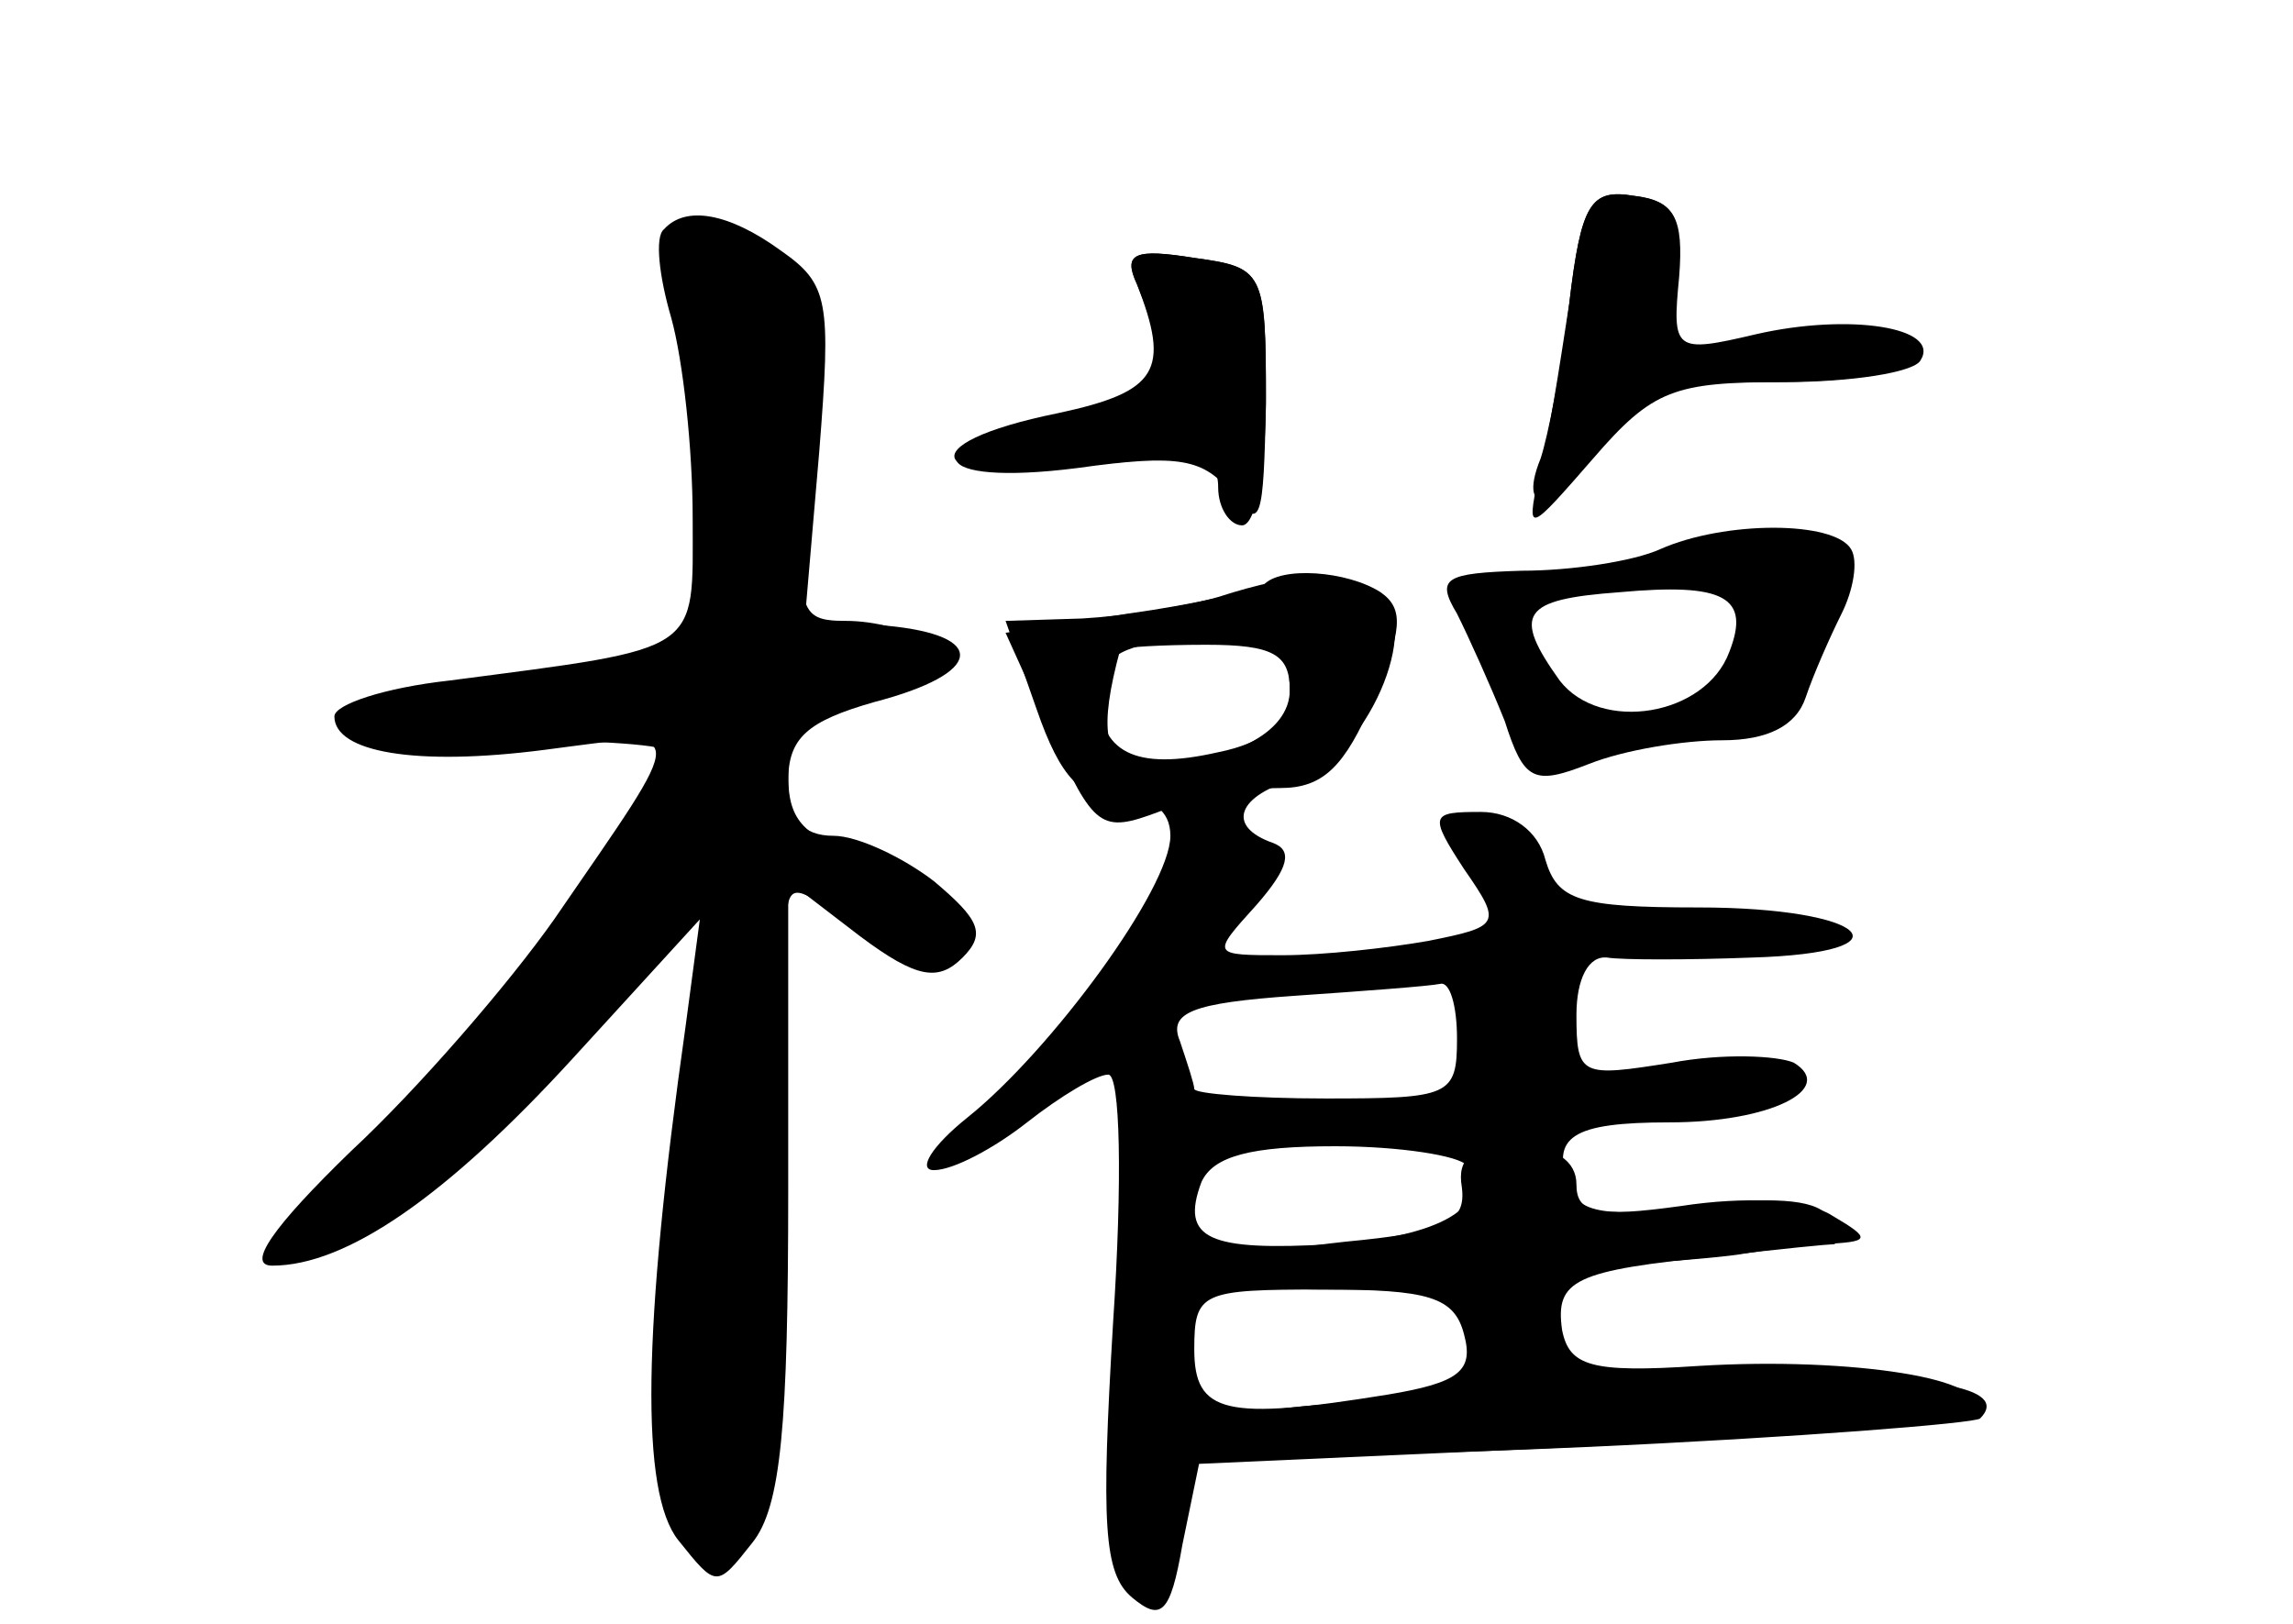 <?xml version="1.0" standalone="no"?>
<!DOCTYPE svg PUBLIC "-//W3C//DTD SVG 20010904//EN"
 "http://www.w3.org/TR/2001/REC-SVG-20010904/DTD/svg10.dtd">
<svg version="1.0" xmlns="http://www.w3.org/2000/svg"
 width="96pt" height="68pt" viewBox="0 0 96 68"
 preserveAspectRatio="xMidYMid meet">
<g transform="translate(0,68) scale(0.1,-0.1)" fill="#000000" stroke="none">
<g id="part-0" class="char-part">
  <path d="M657 553 c-3 -26 -9 -56 -12 -65 -11 -27 10 -21 25 7 12 22 20 25 72
25 32 0 58 4 58 10 0 9 -8 12 -30 12 -3 1 -20 -2 -38 -5 -31 -6 -32 -6 -30 26
3 26 -1 33 -18 35 -18 3 -22 -3 -27 -45z"/>
  <path d="M278 584 c-4 -3 -2 -20 3 -37 5 -18 9 -55 9 -84 0 -57 5 -54 -102
-68 -27 -3 -48 -10 -48 -15 0 -15 34 -21 88 -14 62 8 61 12 4 -71 -19 -27 -57
-71 -85 -97 -33 -32 -44 -48 -33 -48 31 0 73 29 126 87 l53 58 -6 -45 c-18
-127 -19 -195 -3 -215 16 -20 16 -20 31 -1 12 15 15 49 15 148 l0 129 30 -23
c24 -18 33 -19 43 -9 10 10 7 16 -12 32 -13 10 -32 19 -42 19 -13 0 -19 7 -19
23 0 18 8 25 36 33 46 12 48 28 5 32 l-34 3 6 70 c5 63 4 70 -16 84 -22 16
-40 19 -49 9z"/>
  <path d="M476 561 c15 -36 9 -45 -33 -55 -61 -13 -55 -30 8 -22 43 6 53 4 65
-11 12 -16 13 -11 14 38 0 56 -1 57 -30 61 -25 4 -30 2 -24 -11z"/>
  <path d="M695 450 c-11 -5 -37 -9 -58 -9 -32 -1 -36 -3 -27 -18 5 -10 14 -30
20 -45 8 -25 12 -27 35 -18 15 6 40 10 56 10 19 0 31 6 35 18 3 9 10 25 15 35
5 10 7 22 4 27 -7 12 -53 12 -80 0z m29 -43 c-10 -27 -54 -34 -71 -12 -20 28
-16 34 25 37 44 4 55 -2 46 -25z"/>
  <path d="M510 430 c-14 -4 -39 -8 -57 -9 l-32 -1 13 -37 c10 -29 19 -38 35
-37 13 0 21 -5 21 -16 0 -22 -50 -90 -85 -118 -15 -12 -21 -22 -14 -22 8 0 25
9 39 20 14 11 29 20 34 20 5 0 6 -44 2 -104 -5 -84 -4 -105 8 -115 12 -10 16
-7 21 22 l7 34 156 7 c87 4 161 11 166 16 12 12 -48 22 -113 18 -45 -3 -54 0
-57 15 -3 21 5 25 66 31 25 3 46 5 48 5 2 1 0 6 -3 12 -5 7 -25 8 -55 4 -37
-5 -49 -3 -53 8 -8 21 1 27 42 27 42 0 70 14 52 25 -7 3 -30 4 -51 0 -38 -6
-40 -6 -40 20 0 15 5 25 13 24 6 -1 34 -1 60 0 69 2 49 21 -22 21 -50 0 -59 3
-64 20 -3 12 -14 20 -27 20 -21 0 -22 -1 -7 -24 16 -23 15 -24 -15 -30 -17 -3
-44 -6 -61 -6 -30 0 -30 0 -11 21 14 16 15 23 7 26 -20 7 -15 20 10 27 28 7
54 65 34 78 -14 9 -33 9 -67 -2z m30 -39 c0 -18 -25 -31 -62 -31 -16 0 -18 15
-9 48 1 1 17 2 36 2 28 0 35 -4 35 -19z m70 -146 c0 -24 -3 -25 -55 -25 -30 0
-55 2 -55 4 0 2 -3 11 -6 20 -5 12 5 16 48 19 29 2 56 4 61 5 4 1 7 -9 7 -23z
m4 -53 c11 -17 -11 -30 -56 -33 -52 -3 -64 2 -55 26 5 11 21 15 56 15 27 0 52
-4 55 -8z m-1 -71 c4 -15 -2 -20 -32 -25 -68 -11 -81 -8 -81 19 0 24 3 25 54
25 44 0 55 -3 59 -19z"/>
</g>
<g id="part-1" class="char-part">
  <path d="M287 543 c4 -21 8 -60 8 -88 l0 -50 -72 -9 c-40 -5 -73 -13 -73 -17
0 -5 29 -9 65 -9 36 0 65 -2 65 -5 0 -17 -79 -125 -121 -166 -49 -47 -49 -48
-17 -37 18 6 60 40 94 75 l60 64 -12 -113 c-12 -114 -6 -164 19 -156 8 3 14
42 18 124 4 65 7 127 8 137 1 17 3 17 23 3 29 -21 50 -20 46 1 -2 9 -18 21
-36 25 -25 7 -32 14 -32 33 0 19 7 26 28 31 15 4 31 9 36 12 12 7 -15 22 -40
22 -20 0 -21 4 -16 65 5 70 -5 95 -40 95 -17 0 -18 -4 -11 -37z"/>
</g>
<g id="part-2" class="char-part">
  <path d="M657 553 c-4 -26 -9 -59 -13 -73 -5 -24 -4 -23 23 8 25 29 34 32 80
32 28 0 54 4 57 9 9 14 -30 20 -69 11 -34 -8 -35 -7 -32 24 2 25 -2 32 -19 34
-18 3 -22 -3 -27 -45z"/>
  <path d="M476 561 c14 -36 9 -45 -33 -54 -64 -13 -55 -31 12 -22 46 5 55 4 55
-9 0 -9 5 -16 10 -16 6 0 10 24 10 54 0 52 -1 54 -30 58 -25 4 -30 2 -24 -11z"/>
</g>
<g id="part-3" class="char-part">
  <path d="M529 435 c-3 -2 -28 -8 -57 -12 l-51 -8 19 -42 c18 -40 21 -42 45
-33 15 6 37 10 51 10 18 0 27 9 39 37 12 29 13 38 3 45 -14 9 -42 11 -49 3z
m11 -45 c0 -12 -10 -21 -30 -25 -35 -8 -50 0 -50 25 0 14 9 20 33 22 40 4 47
1 47 -22z"/>
</g>
<g id="part-4" class="char-part">
  <path d="M612 183 c2 -15 -7 -19 -49 -23 -73 -8 -78 -20 -6 -20 56 0 60 -1 58
-22 -1 -21 -8 -23 -58 -26 -33 -2 -57 -8 -57 -14 0 -8 48 -9 163 -4 89 4 164
10 166 12 13 13 -21 19 -95 17 -83 -2 -84 -2 -84 23 0 21 5 24 35 25 19 1 40
3 45 4 6 1 20 3 33 4 20 1 21 2 4 12 -11 7 -37 8 -63 4 -36 -5 -44 -3 -44 9 0
10 -9 16 -25 16 -19 0 -25 -5 -23 -17z"/>
</g>
</g>
</svg>